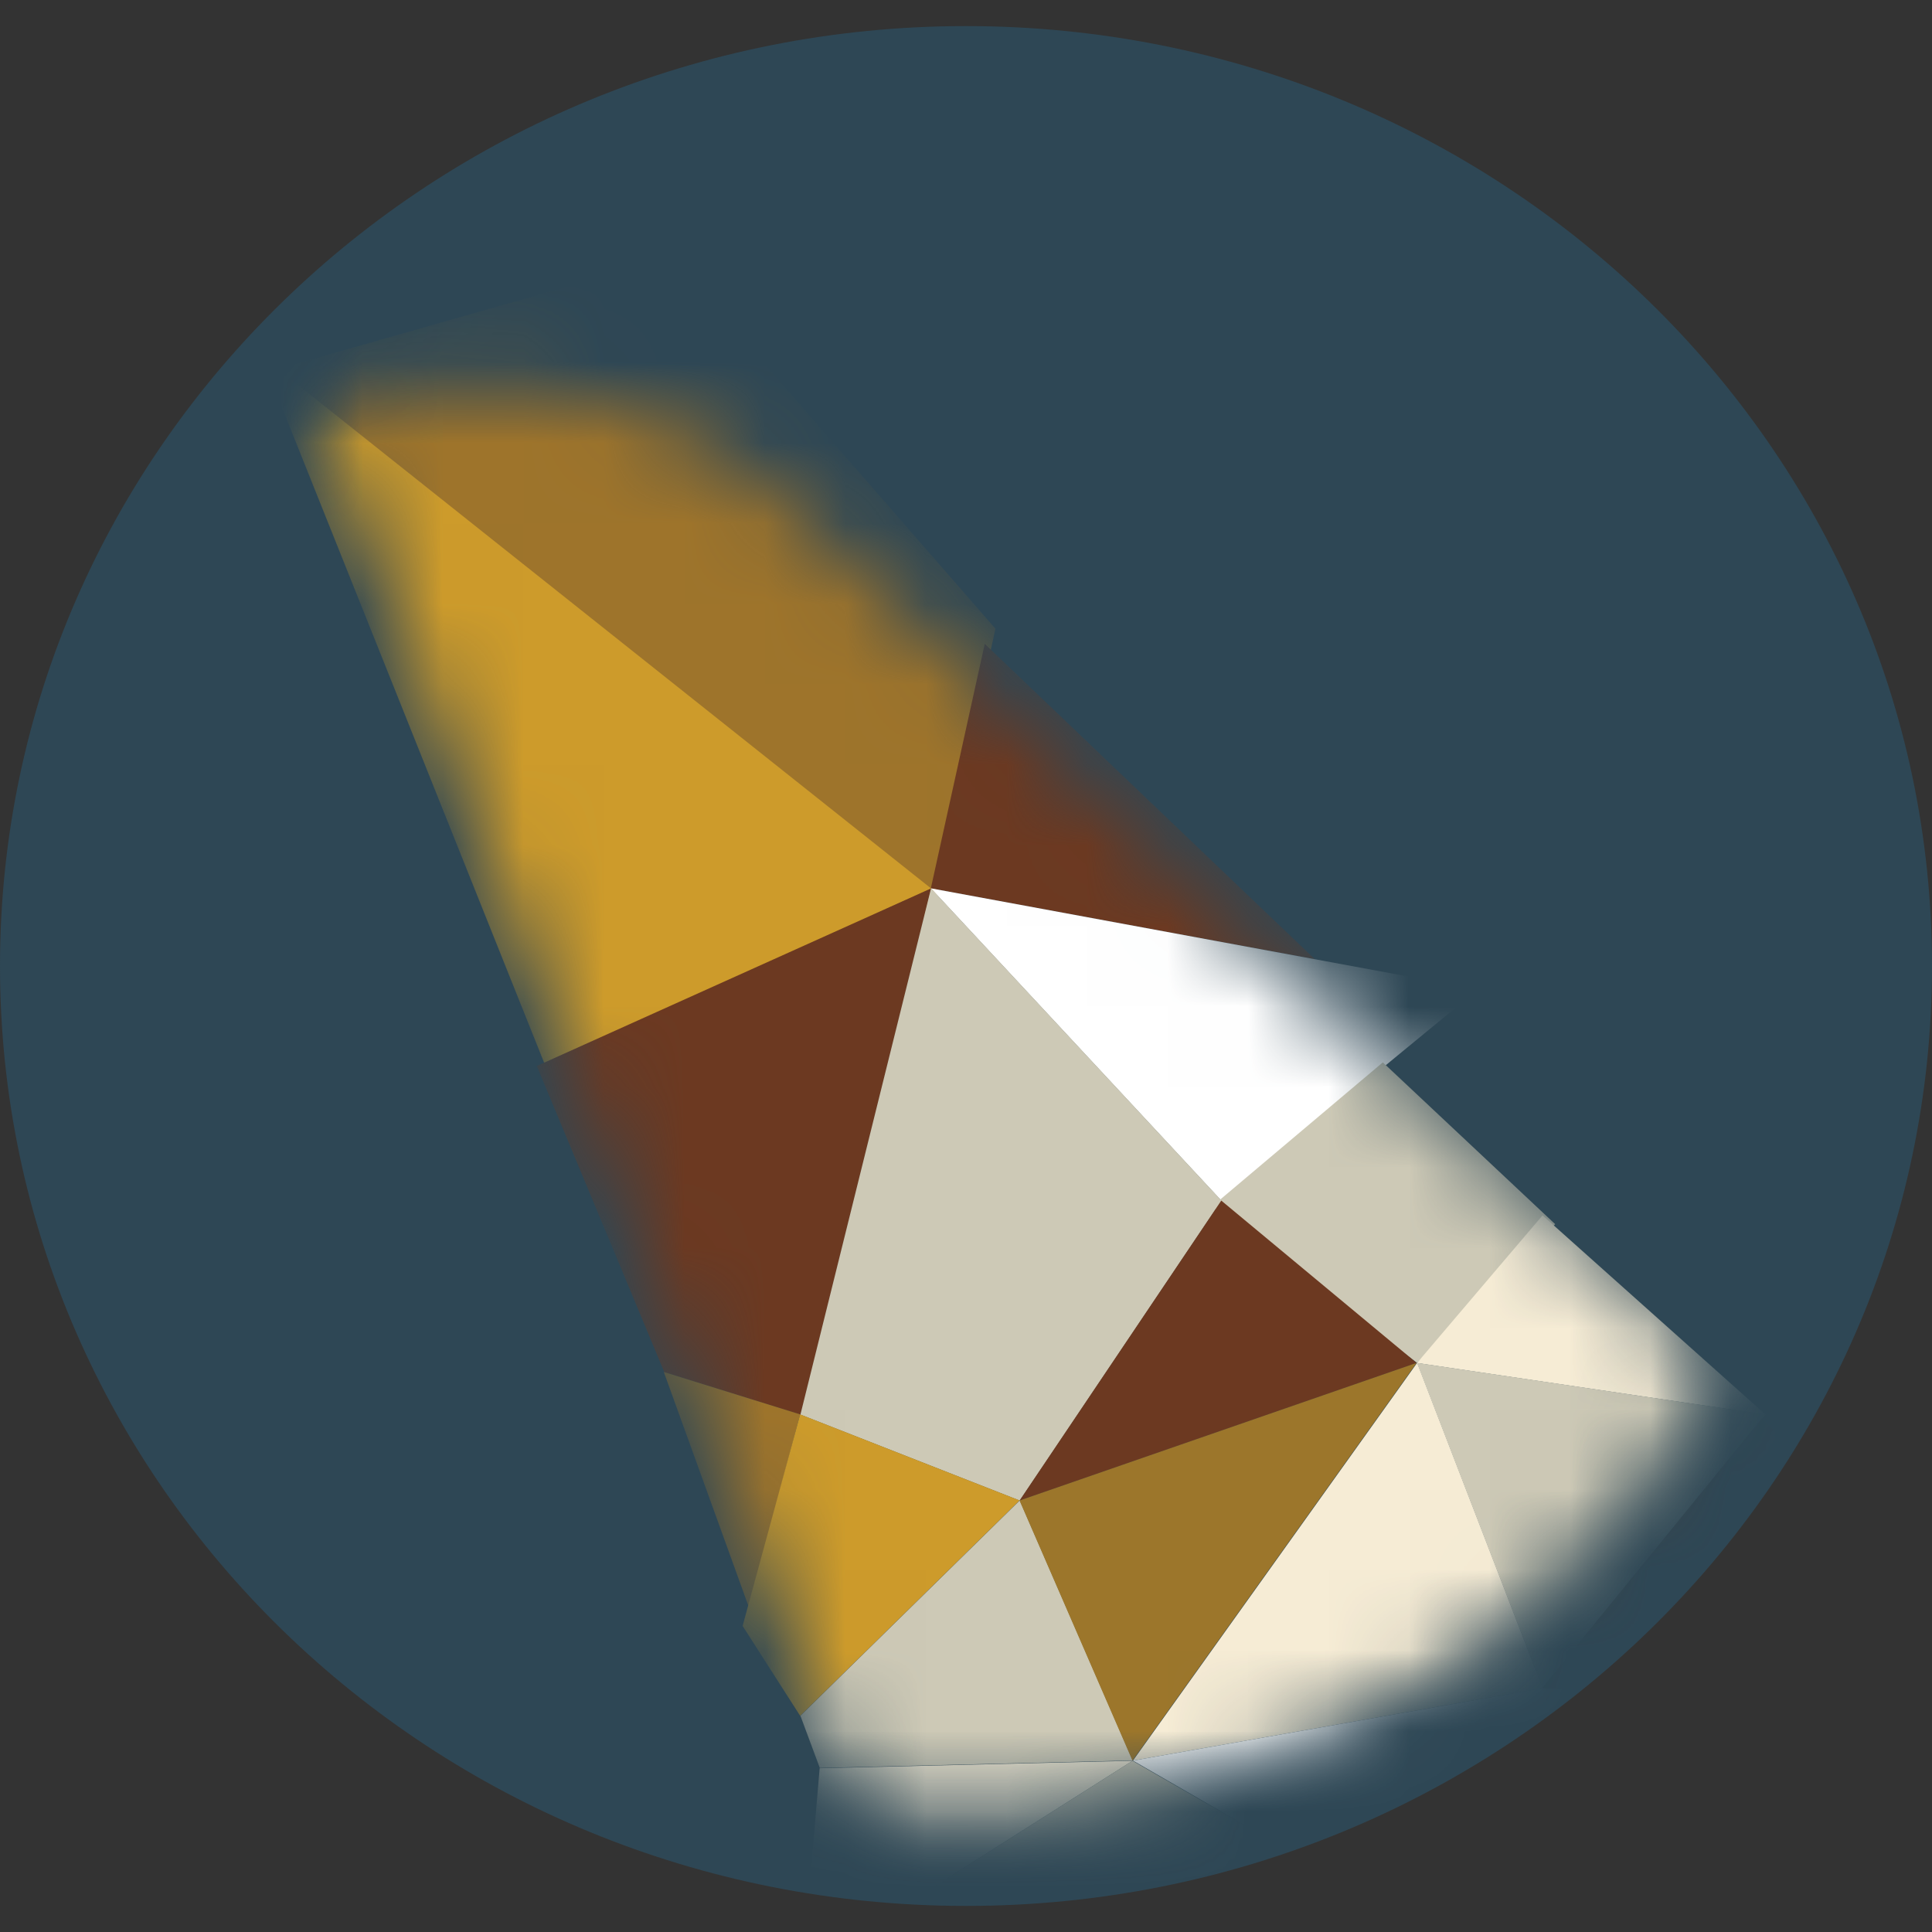 <svg width="24" height="24" viewBox="0 0 24 24" fill="none" xmlns="http://www.w3.org/2000/svg">
<rect x="0" y="0" width="24" height="24" fill="#333333" stroke="none"/>
<path d="M12 23.676C5.373 23.676 0 18.448 0 12C0 5.552 5.373 0.324 12 0.324C18.627 0.324 24 5.552 24 12C24 18.448 18.627 23.676 12 23.676Z" fill="#2E4755"/>
<mask id="mask0_5785_14264" style="mask-type:alpha" maskUnits="userSpaceOnUse" x="1" y="0" width="22" height="23">
<path d="M12 22.5C6.035 22.5 1.2 17.665 1.2 11.7C1.2 5.736 6.035 0.9 12 0.9C17.965 0.9 22.8 5.736 22.8 11.7C22.8 17.665 17.965 22.5 12 22.5Z" fill="white"/>
</mask>
<g mask="url(#mask0_5785_14264)">
<mask id="mask1_5785_14264" style="mask-type:luminance" maskUnits="userSpaceOnUse" x="0" y="0" width="24" height="24">
<path d="M12.007 23.036C5.744 23.036 0.667 18.096 0.667 12.002C0.667 5.909 5.744 0.969 12.007 0.969C18.27 0.969 23.347 5.909 23.347 12.002C23.347 18.096 18.27 23.036 12.007 23.036Z" fill="white"/>
</mask>
<g mask="url(#mask1_5785_14264)">
<mask id="mask2_5785_14264" style="mask-type:luminance" maskUnits="userSpaceOnUse" x="3" y="4" width="26" height="21">
<path d="M11.241 24.136L3.842 4.865H6.599C7.612 4.865 8.587 5.234 9.335 5.9L11.05 7.431L28.843 24.133H11.248L11.241 24.136Z" fill="white"/>
</mask>
<g mask="url(#mask2_5785_14264)">
<path d="M3.103 4.683L11.569 11.431L12.366 7.81L8.34 3.193L3.103 4.683Z" fill="#9E742B"/>
<path d="M11.563 11.036L12.233 7.998L16.333 11.915L11.563 11.036Z" fill="#6C3921"/>
<path d="M11.563 11.035L15.171 14.914L18.36 12.29L11.563 11.035Z" fill="white"/>
<path d="M15.056 14.987L17.178 13.197L19.319 15.207L17.604 16.931L15.056 14.987Z" fill="#CDC9B6"/>
<path d="M17.602 16.932L19.162 15.098L21.933 17.573L17.602 16.932Z" fill="#F6ECD5"/>
<path d="M17.602 16.93L19.162 20.971L21.933 17.571L17.602 16.93Z" fill="#CDC9B6"/>
<path d="M21.886 17.621L29.824 25.031L24.207 21.19L19.157 20.969L21.886 17.621Z" fill="#6C3921"/>
<path d="M19.157 20.971L20.919 26.615L29.824 25.032L27.574 21.357L19.157 20.971Z" fill="#F6ECD5"/>
<path d="M3.246 4.42L6.776 13.243L11.567 11.037L3.246 4.42Z" fill="#CD9B2B"/>
<path d="M6.668 13.242L11.569 11.035L9.946 17.573L8.252 17.045L6.668 13.242Z" fill="#6C3921"/>
<path d="M8.246 17.043L9.94 17.57L9.302 19.963L8.246 17.043Z" fill="#9E742B"/>
<path d="M11.566 11.035L15.174 14.914L12.668 18.641L9.943 17.573L11.566 11.035Z" fill="#CDC9B6"/>
<path d="M9.94 17.57L9.225 20.198L9.94 21.315L12.666 18.639L9.94 17.57Z" fill="#CD9B2B"/>
<path d="M15.171 14.914L17.598 16.931L12.665 18.641L15.171 14.914Z" fill="#6C3921"/>
<path d="M9.943 21.314L10.184 21.962L14.072 21.869L12.668 18.639L9.943 21.314Z" fill="#CDC9B6"/>
<path d="M12.665 18.64L17.598 16.93L14.068 21.871L12.665 18.64Z" fill="#9C762B"/>
<path d="M17.604 16.93L19.163 20.971L14.074 21.871L17.604 16.93Z" fill="#F6ECD5"/>
<path d="M14.074 21.871L20.619 25.643L19.163 20.971L14.074 21.871Z" fill="white"/>
<path d="M10.182 21.966L14.07 21.873L9.97 24.473L10.182 21.966Z" fill="#F6ECD5"/>
<path d="M14.069 21.873L9.579 24.721H19.013L14.069 21.873Z" fill="#CDC9B6"/>
</g>
</g>
</g>
</svg>
